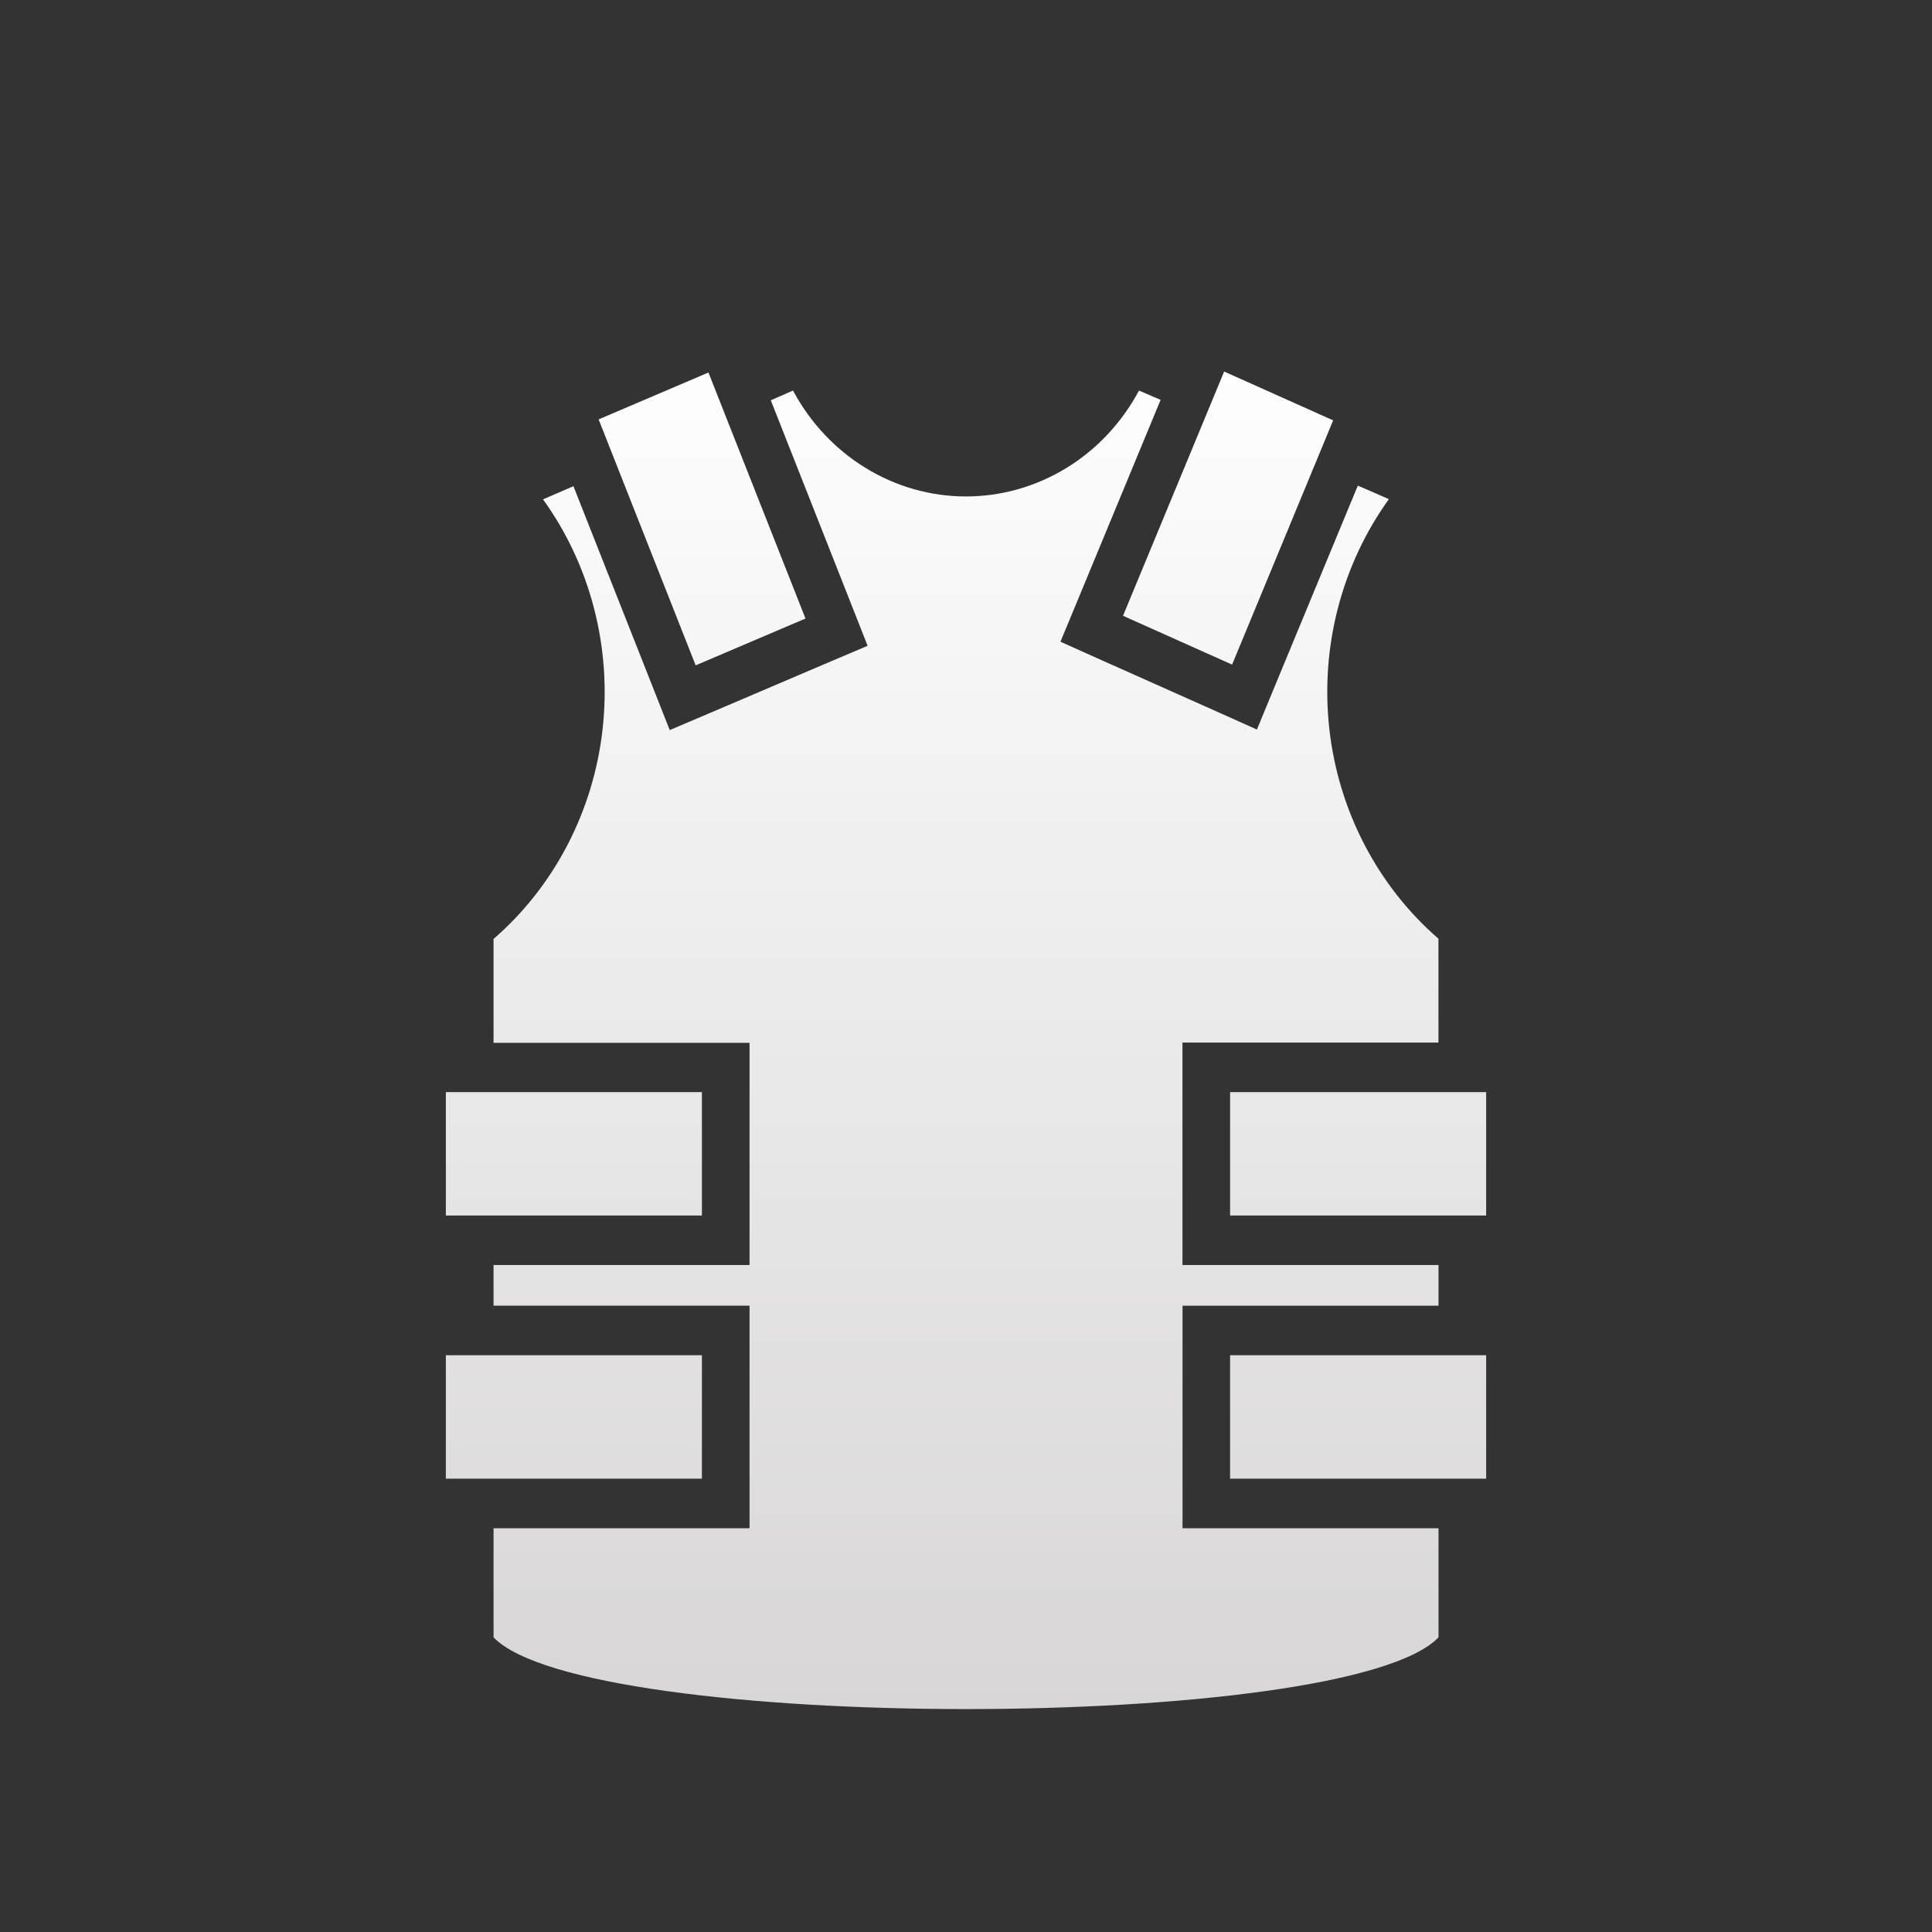 <svg width="26" height="26" viewBox="0 0 26 26" fill="none" xmlns="http://www.w3.org/2000/svg">
<rect x="0" y="0" width="26" height="26" fill="#333333" stroke="none"/>
<path d="M16.474 5L15.113 8.287L16.581 8.944L17.941 5.657L16.474 5L16.474 5ZM9.534 5.013L8.056 5.644L9.362 8.954L10.84 8.324L9.534 5.013H9.534ZM10.672 5.256L10.373 5.387L11.433 8.074L11.676 8.691L11.084 8.942L9.606 9.573L9.013 9.825L8.77 9.209L7.717 6.543L7.308 6.72C7.947 7.608 8.233 8.716 8.109 9.817C7.985 10.917 7.46 11.927 6.642 12.636V14.034H10.087V17.024H6.642V17.571H10.087V20.566H6.642V22.035C7.261 22.678 10.131 23 13 23C15.87 23 18.74 22.678 19.359 22.035V20.566H15.914V17.572H19.359V17.024H15.913V14.03H19.358V12.633C18.54 11.923 18.014 10.914 17.89 9.813C17.766 8.713 18.053 7.604 18.691 6.717L18.273 6.535L17.168 9.205L16.915 9.818L16.326 9.554L14.86 8.9L14.271 8.636L14.525 8.024L15.619 5.381L15.328 5.256C15.097 5.688 14.76 6.048 14.351 6.298C13.941 6.549 13.475 6.681 13 6.681C12.525 6.681 12.059 6.549 11.65 6.298C11.241 6.048 10.903 5.688 10.672 5.256ZM6 14.697V16.358H9.446V14.697H6ZM16.554 14.697V16.358H20V14.697H16.554ZM6 18.238V19.899H9.446V18.238H6V18.238ZM16.554 18.238V19.899H20V18.238H16.554V18.238Z" fill="url(#paint0_linear_13872_162)"/>
<defs>
<linearGradient id="paint0_linear_13872_162" x1="13" y1="5" x2="13" y2="23" gradientUnits="userSpaceOnUse">
<stop stop-color="#FEFEFE"/>
<stop offset="1" stop-color="#D8D6D6"/>
</linearGradient>
</defs>
</svg>
